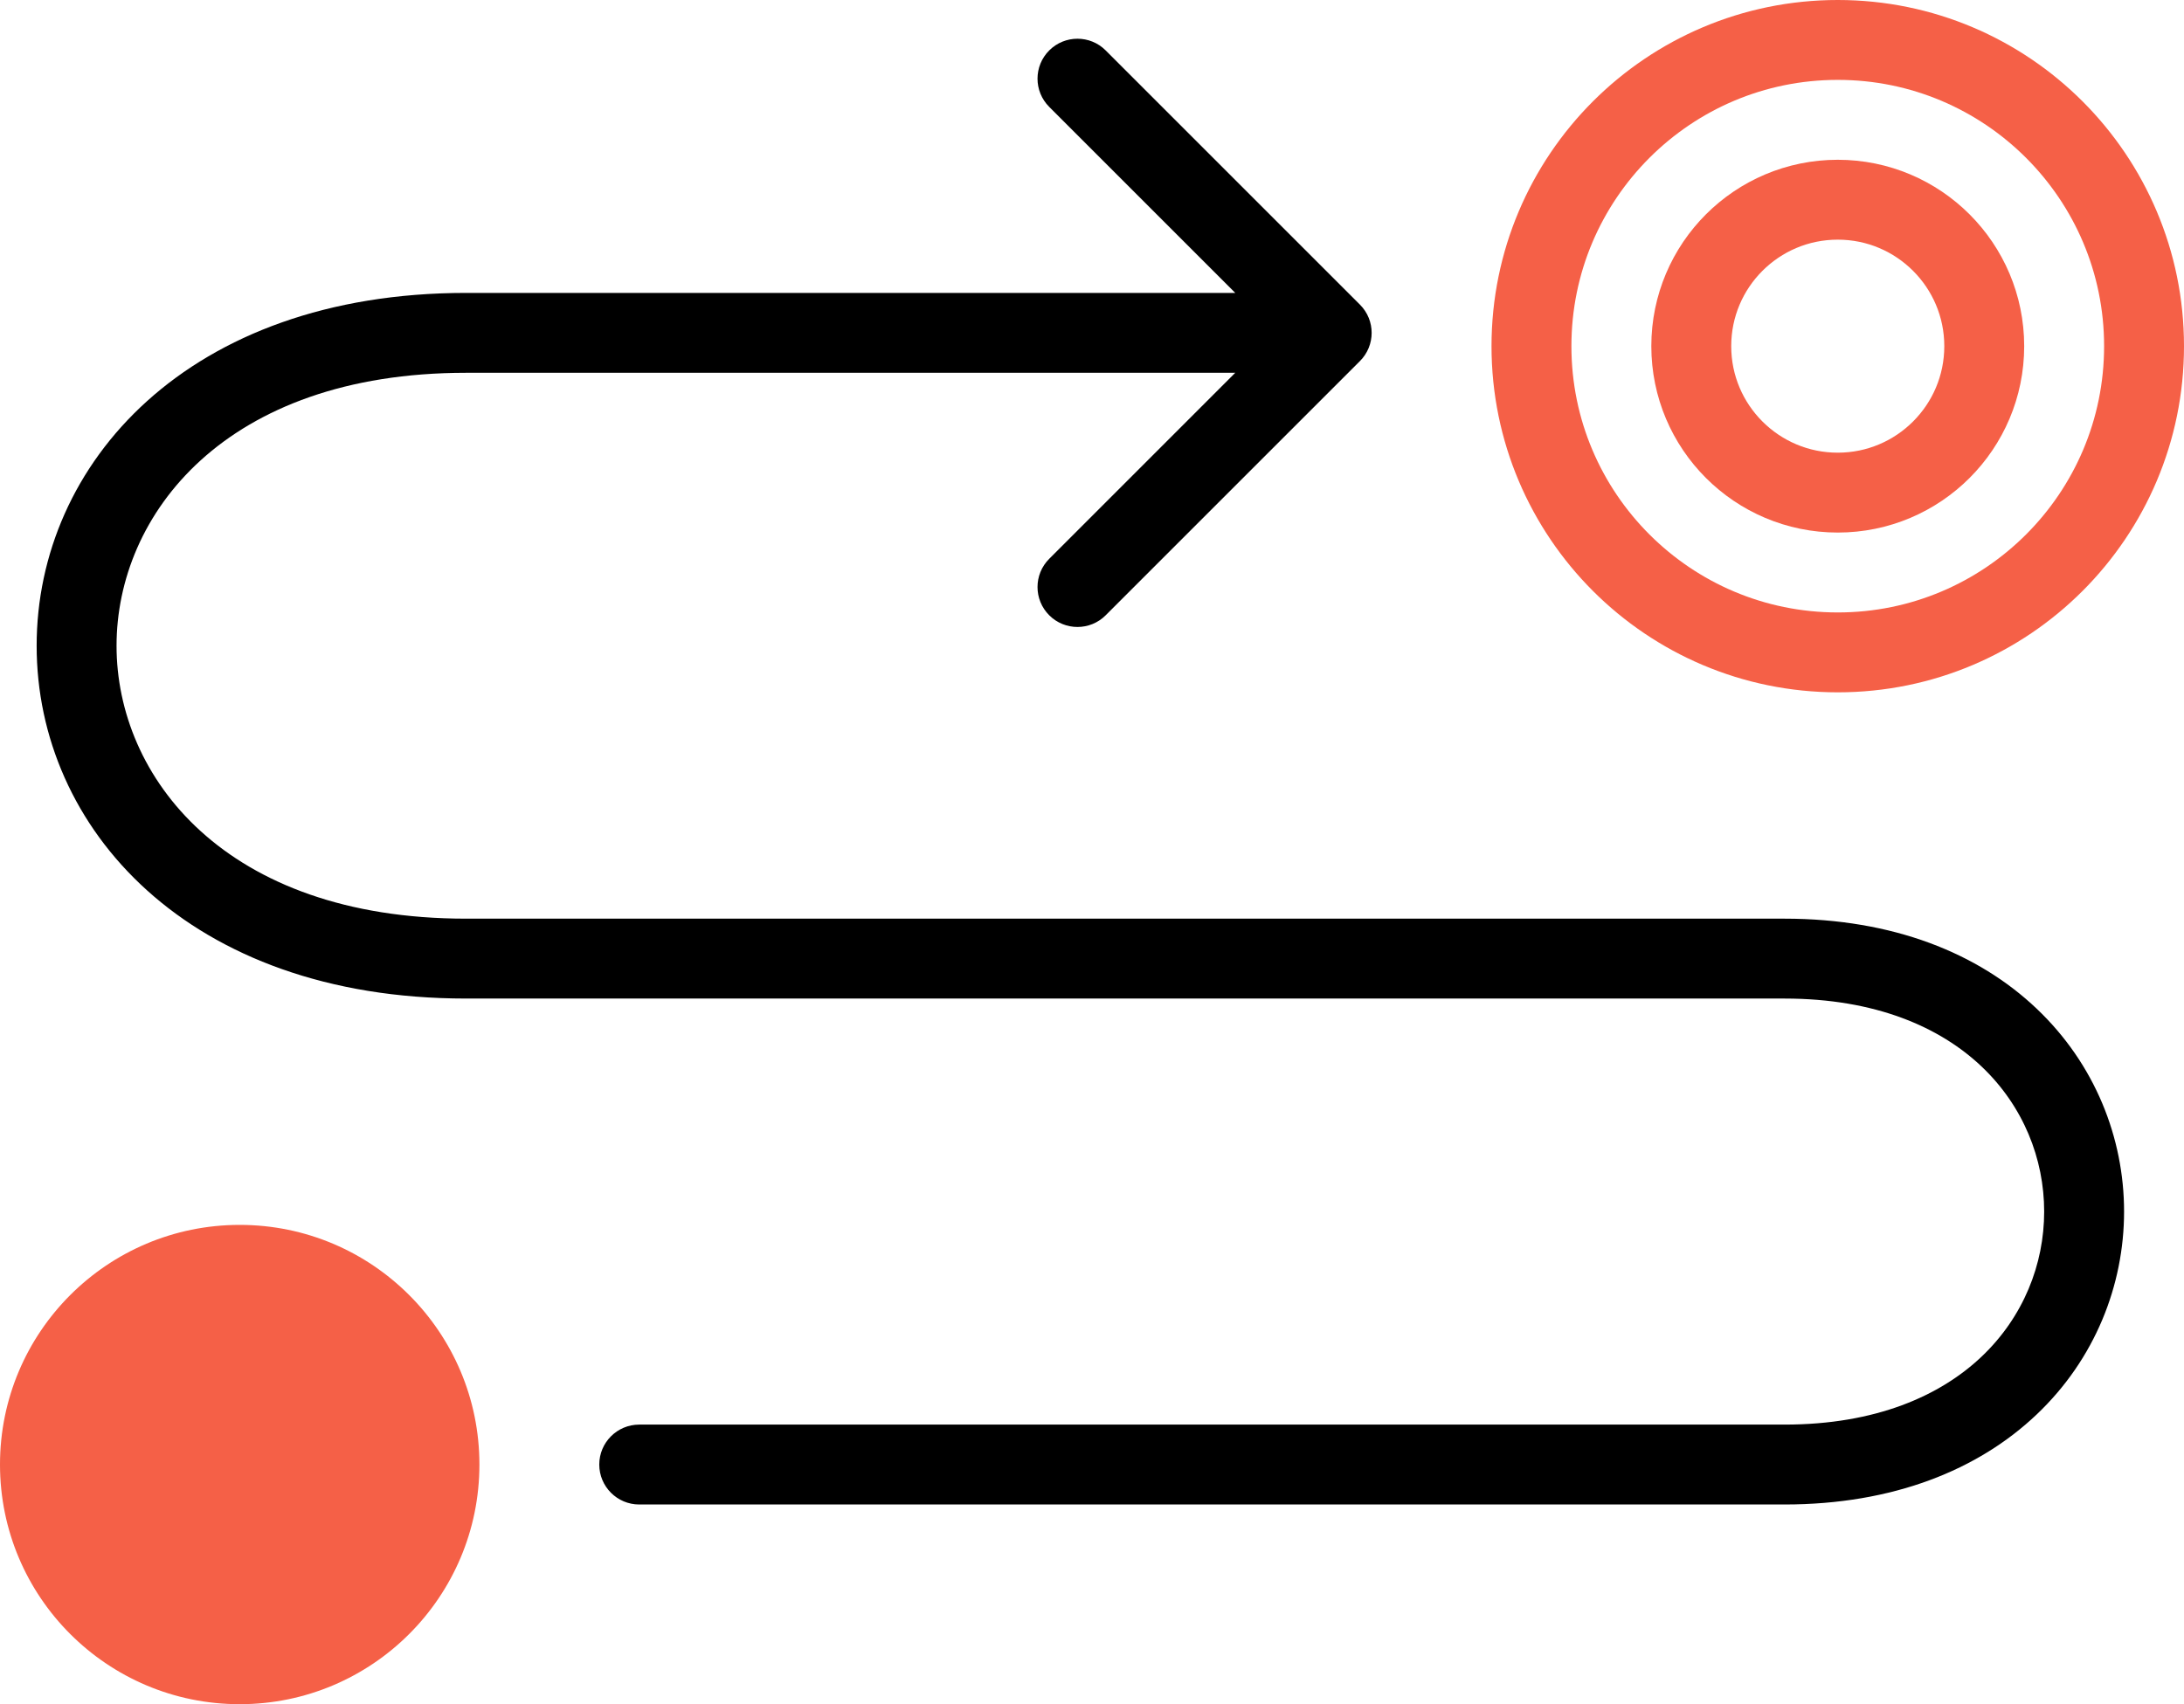 <svg width="41" height="32" viewBox="0 0 41 32" fill="none" xmlns="http://www.w3.org/2000/svg">
<path d="M8.75 6.25L8.75 7H8.75L8.75 6.25ZM25.53 6.78C25.823 6.487 25.823 6.013 25.53 5.72L20.757 0.947C20.465 0.654 19.99 0.654 19.697 0.947C19.404 1.24 19.404 1.714 19.697 2.007L23.939 6.25L19.697 10.493C19.404 10.786 19.404 11.26 19.697 11.553C19.99 11.846 20.465 11.846 20.757 11.553L25.53 6.78ZM8.75 18L8.75 18.75H8.75L8.75 18ZM33.5 18L33.5 18.75L33.5 18.75L33.5 18ZM33.5 27.5L33.5 28.25L33.5 28.25L33.5 27.5ZM12 26.75C11.586 26.75 11.25 27.086 11.25 27.5C11.25 27.914 11.586 28.25 12 28.25L12 26.75ZM8.75 7L25 7L25 5.5L8.75 5.5L8.75 7ZM8.75 5.5C3.534 5.5 0.688 8.704 0.688 12.125C0.687 15.546 3.534 18.75 8.75 18.75L8.75 17.25C4.216 17.25 2.187 14.579 2.188 12.125C2.188 9.671 4.216 7 8.75 7L8.75 5.5ZM8.75 18.75L33.5 18.75L33.5 17.25L8.75 17.25L8.75 18.75ZM33.5 18.75C35.212 18.75 36.424 19.289 37.202 20.028C37.985 20.772 38.375 21.76 38.375 22.75C38.375 23.74 37.985 24.728 37.202 25.472C36.424 26.211 35.212 26.75 33.5 26.75L33.5 28.25C35.538 28.25 37.139 27.601 38.235 26.559C39.327 25.522 39.875 24.135 39.875 22.75C39.875 21.365 39.327 19.978 38.235 18.941C37.139 17.899 35.538 17.25 33.5 17.25L33.5 18.75ZM33.5 26.75L12 26.75L12 28.25L33.5 28.25L33.5 26.75Z" fill="black"/>
<circle cx="34.5" cy="6.5" r="2.75" stroke="#F56047" stroke-width="1.5"/>
<circle cx="34.5" cy="6.5" r="5.75" stroke="#F56047" stroke-width="1.5"/>
<circle cx="4.5" cy="27.5" r="4.5" fill="#F56047"/>
</svg>
